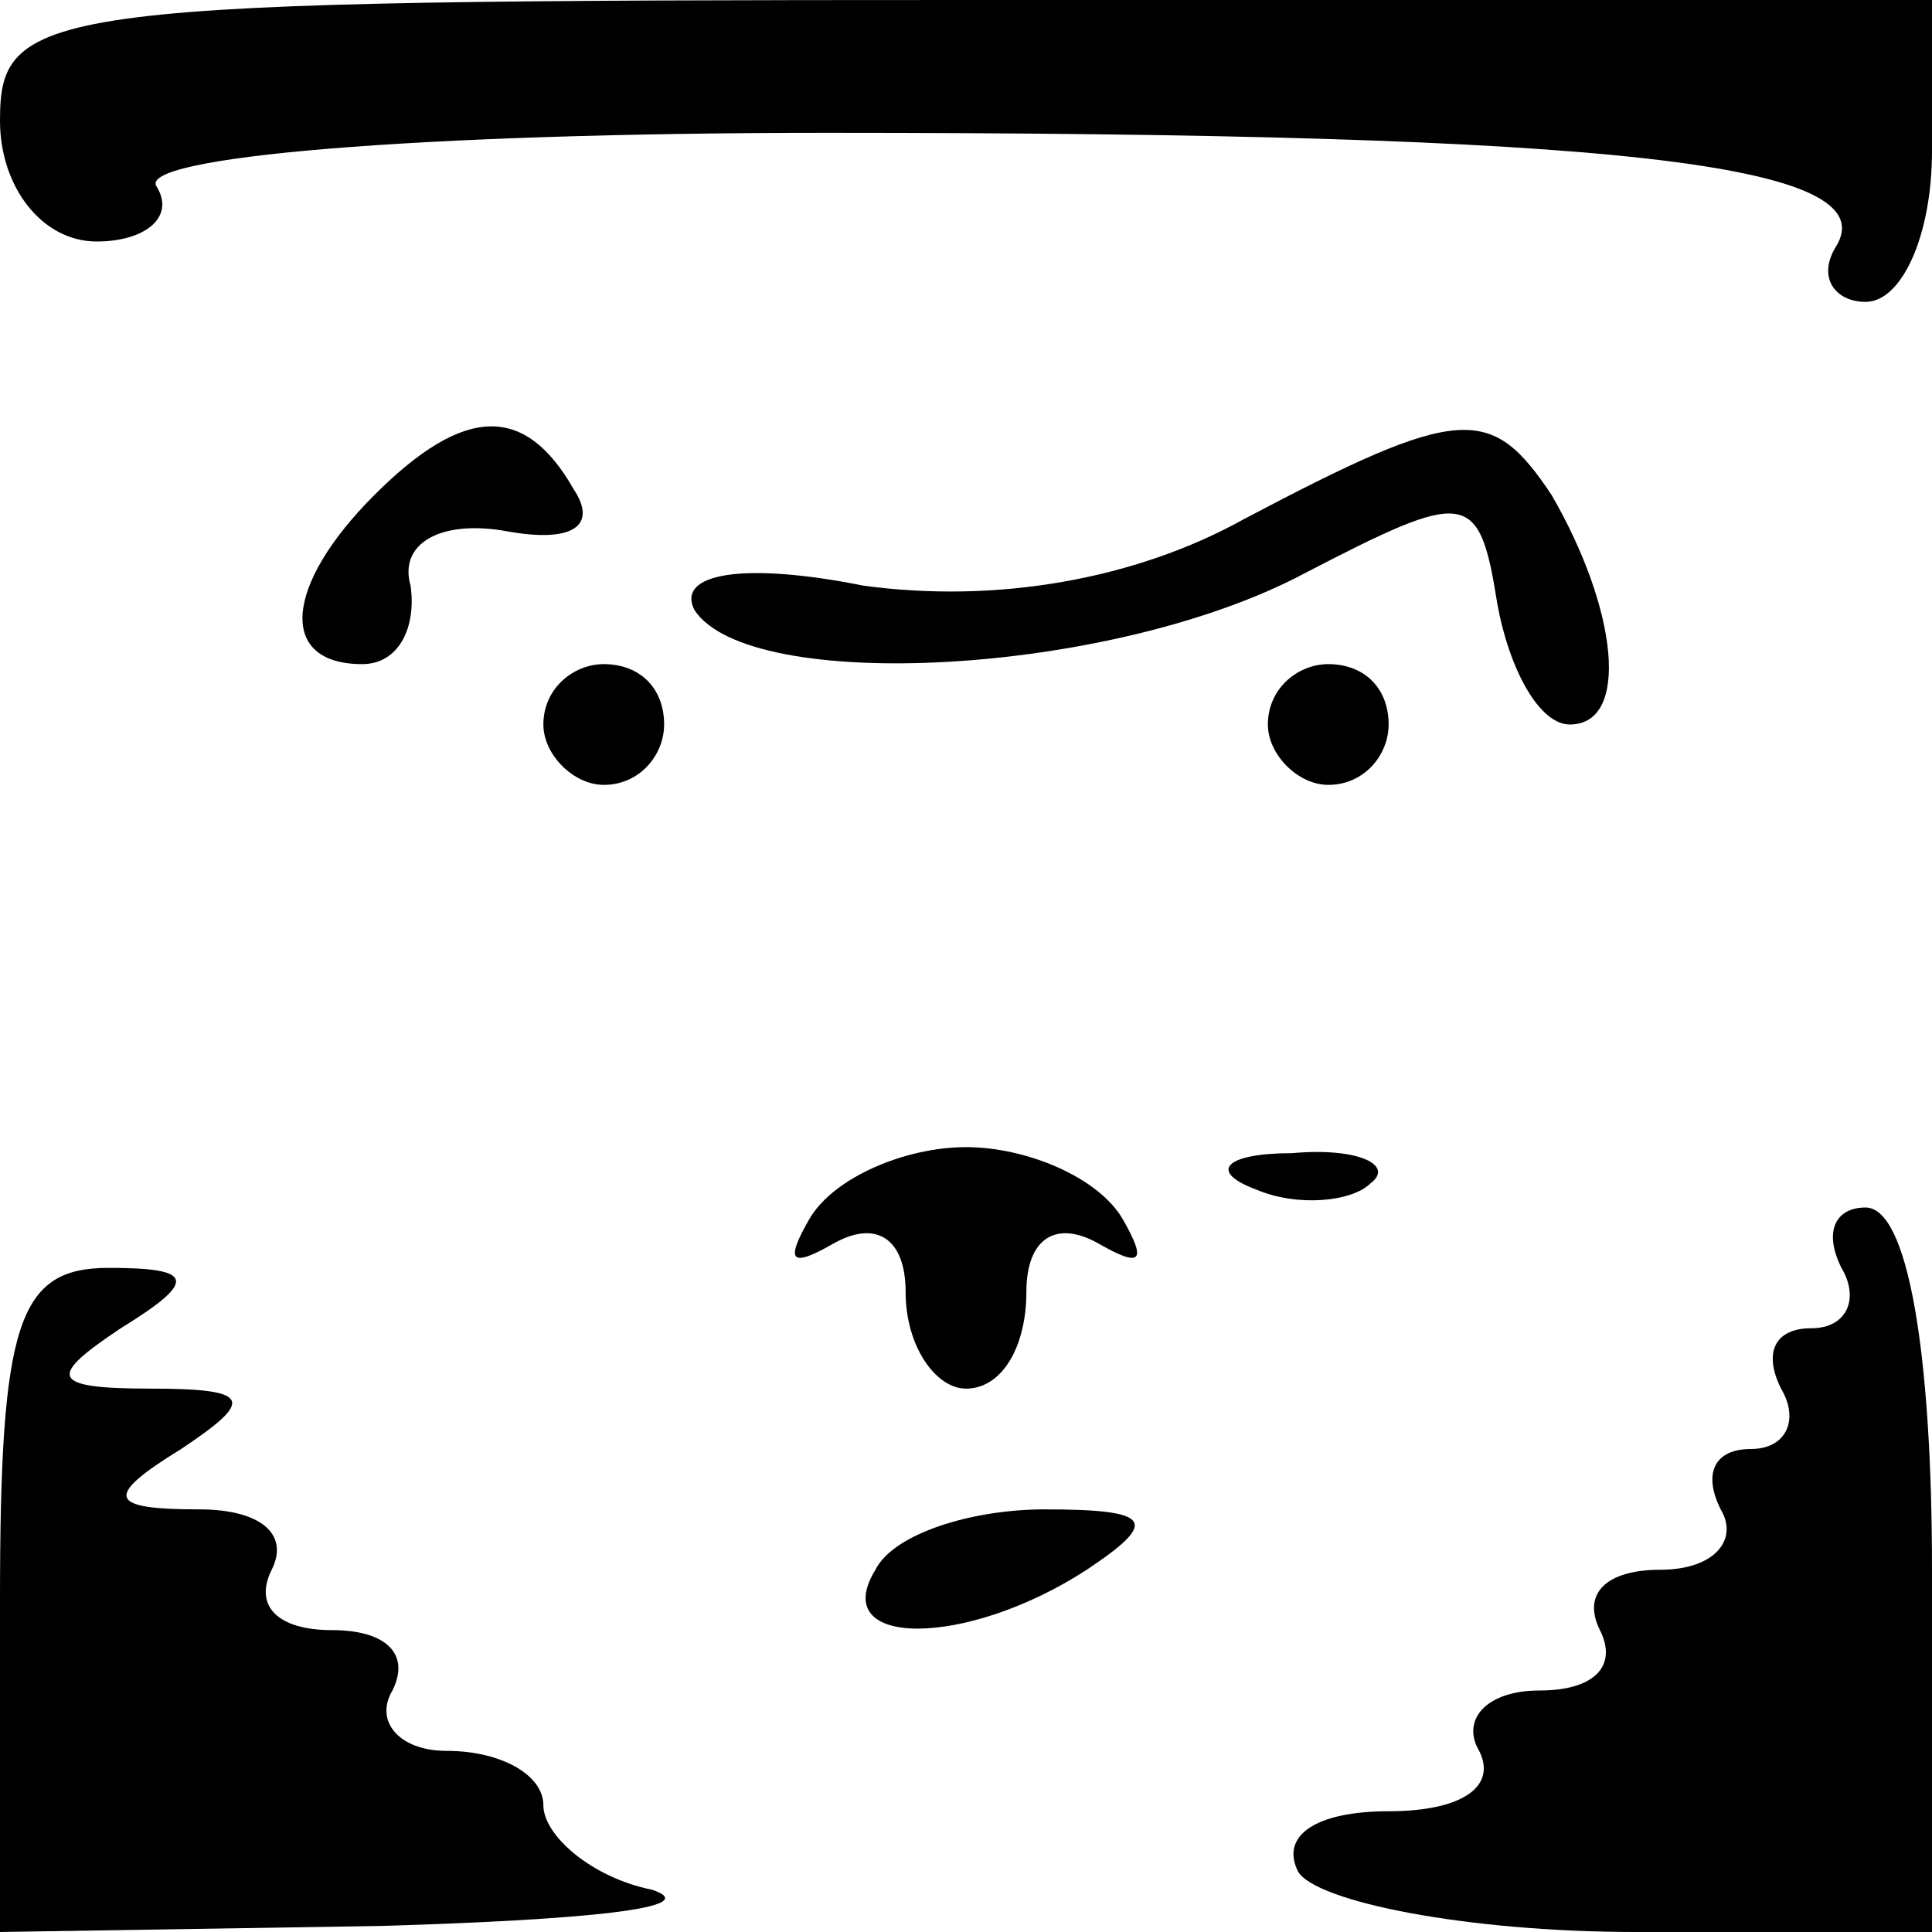<?xml version="1.0" standalone="no"?>
<!DOCTYPE svg PUBLIC "-//W3C//DTD SVG 20010904//EN"
 "http://www.w3.org/TR/2001/REC-SVG-20010904/DTD/svg10.dtd">
<svg version="1.0" xmlns="http://www.w3.org/2000/svg"
 width="32pt" height="32pt" viewBox="0 0 32 32"
 preserveAspectRatio="xMidYMid meet">
<g transform="translate(0,32) scale(0.1,-0.1)"
fill="#000000" stroke="none">
<path fill="#000000" stroke="none" d="M0 300 c0 -11 7 -20 16 -20 8 0 13 4
10 9 -4 5 43 9 111 9 130 0 176 -5 167 -19 -3 -5 0 -9 5 -9 6 0 11 11 11 25
l0 25 -160 0 c-153 0 -160 -1 -160 -20z"/>
<path fill="#000000" stroke="none" d="M62 238 c-15 -15 -16 -28 -2 -28 6 0 9
6 8 13 -2 7 5 11 16 9 11 -2 15 1 11 7 -8 14 -18 14 -33 -1z"/>
<path fill="#000000" stroke="none" d="M206 234 c-18 -10 -41 -14 -63 -11 -20
4 -31 2 -28 -4 9 -14 69 -11 101 6 27 14 29 14 32 -5 2 -11 7 -20 12 -20 10 0
8 19 -3 38 -10 15 -15 15 -51 -4z"/>
<path fill="#000000" stroke="none" d="M90 200 c0 -5 5 -10 10 -10 6 0 10 5
10 10 0 6 -4 10 -10 10 -5 0 -10 -4 -10 -10z"/>
<path fill="#000000" stroke="none" d="M210 200 c0 -5 5 -10 10 -10 6 0 10 5
10 10 0 6 -4 10 -10 10 -5 0 -10 -4 -10 -10z"/>
<path fill="#000000" stroke="none" d="M134 118 c-4 -7 -3 -8 4 -4 7 4 12 1
12 -8 0 -9 5 -16 10 -16 6 0 10 7 10 16 0 9 5 12 12 8 7 -4 8 -3 4 4 -4 7 -16
12 -26 12 -10 0 -22 -5 -26 -12z"/>
<path fill="#000000" stroke="none" d="M208 123 c7 -3 16 -2 19 1 4 3 -2 6
-13 5 -11 0 -14 -3 -6 -6z"/>
<path fill="#000000" stroke="none" d="M305 110 c3 -5 1 -10 -5 -10 -6 0 -8
-4 -5 -10 3 -5 1 -10 -5 -10 -6 0 -8 -4 -5 -10 3 -5 -1 -10 -10 -10 -9 0 -13
-4 -10 -10 3 -6 -1 -10 -10 -10 -9 0 -13 -5 -10 -10 3 -6 -3 -10 -15 -10 -12
0 -18 -4 -15 -10 3 -5 28 -10 56 -10 l49 0 0 60 c0 36 -4 60 -11 60 -5 0 -7
-4 -4 -10z"/>
<path fill="#000000" stroke="none" d="M0 55 l0 -55 63 1 c34 1 54 3 45 6 -10
2 -18 9 -18 14 0 5 -7 9 -16 9 -8 0 -12 5 -9 10 3 6 -1 10 -10 10 -9 0 -13 4
-10 10 3 6 -2 10 -12 10 -15 0 -16 2 -3 10 12 8 12 10 -5 10 -17 0 -17 2 -5
10 13 8 12 10 -2 10 -15 0 -18 -9 -18 -55z"/>
<path fill="#000000" stroke="none" d="M145 60 c-8 -13 15 -13 35 0 12 8 11
10 -7 10 -12 0 -25 -4 -28 -10z"/>
</g>
</svg>

